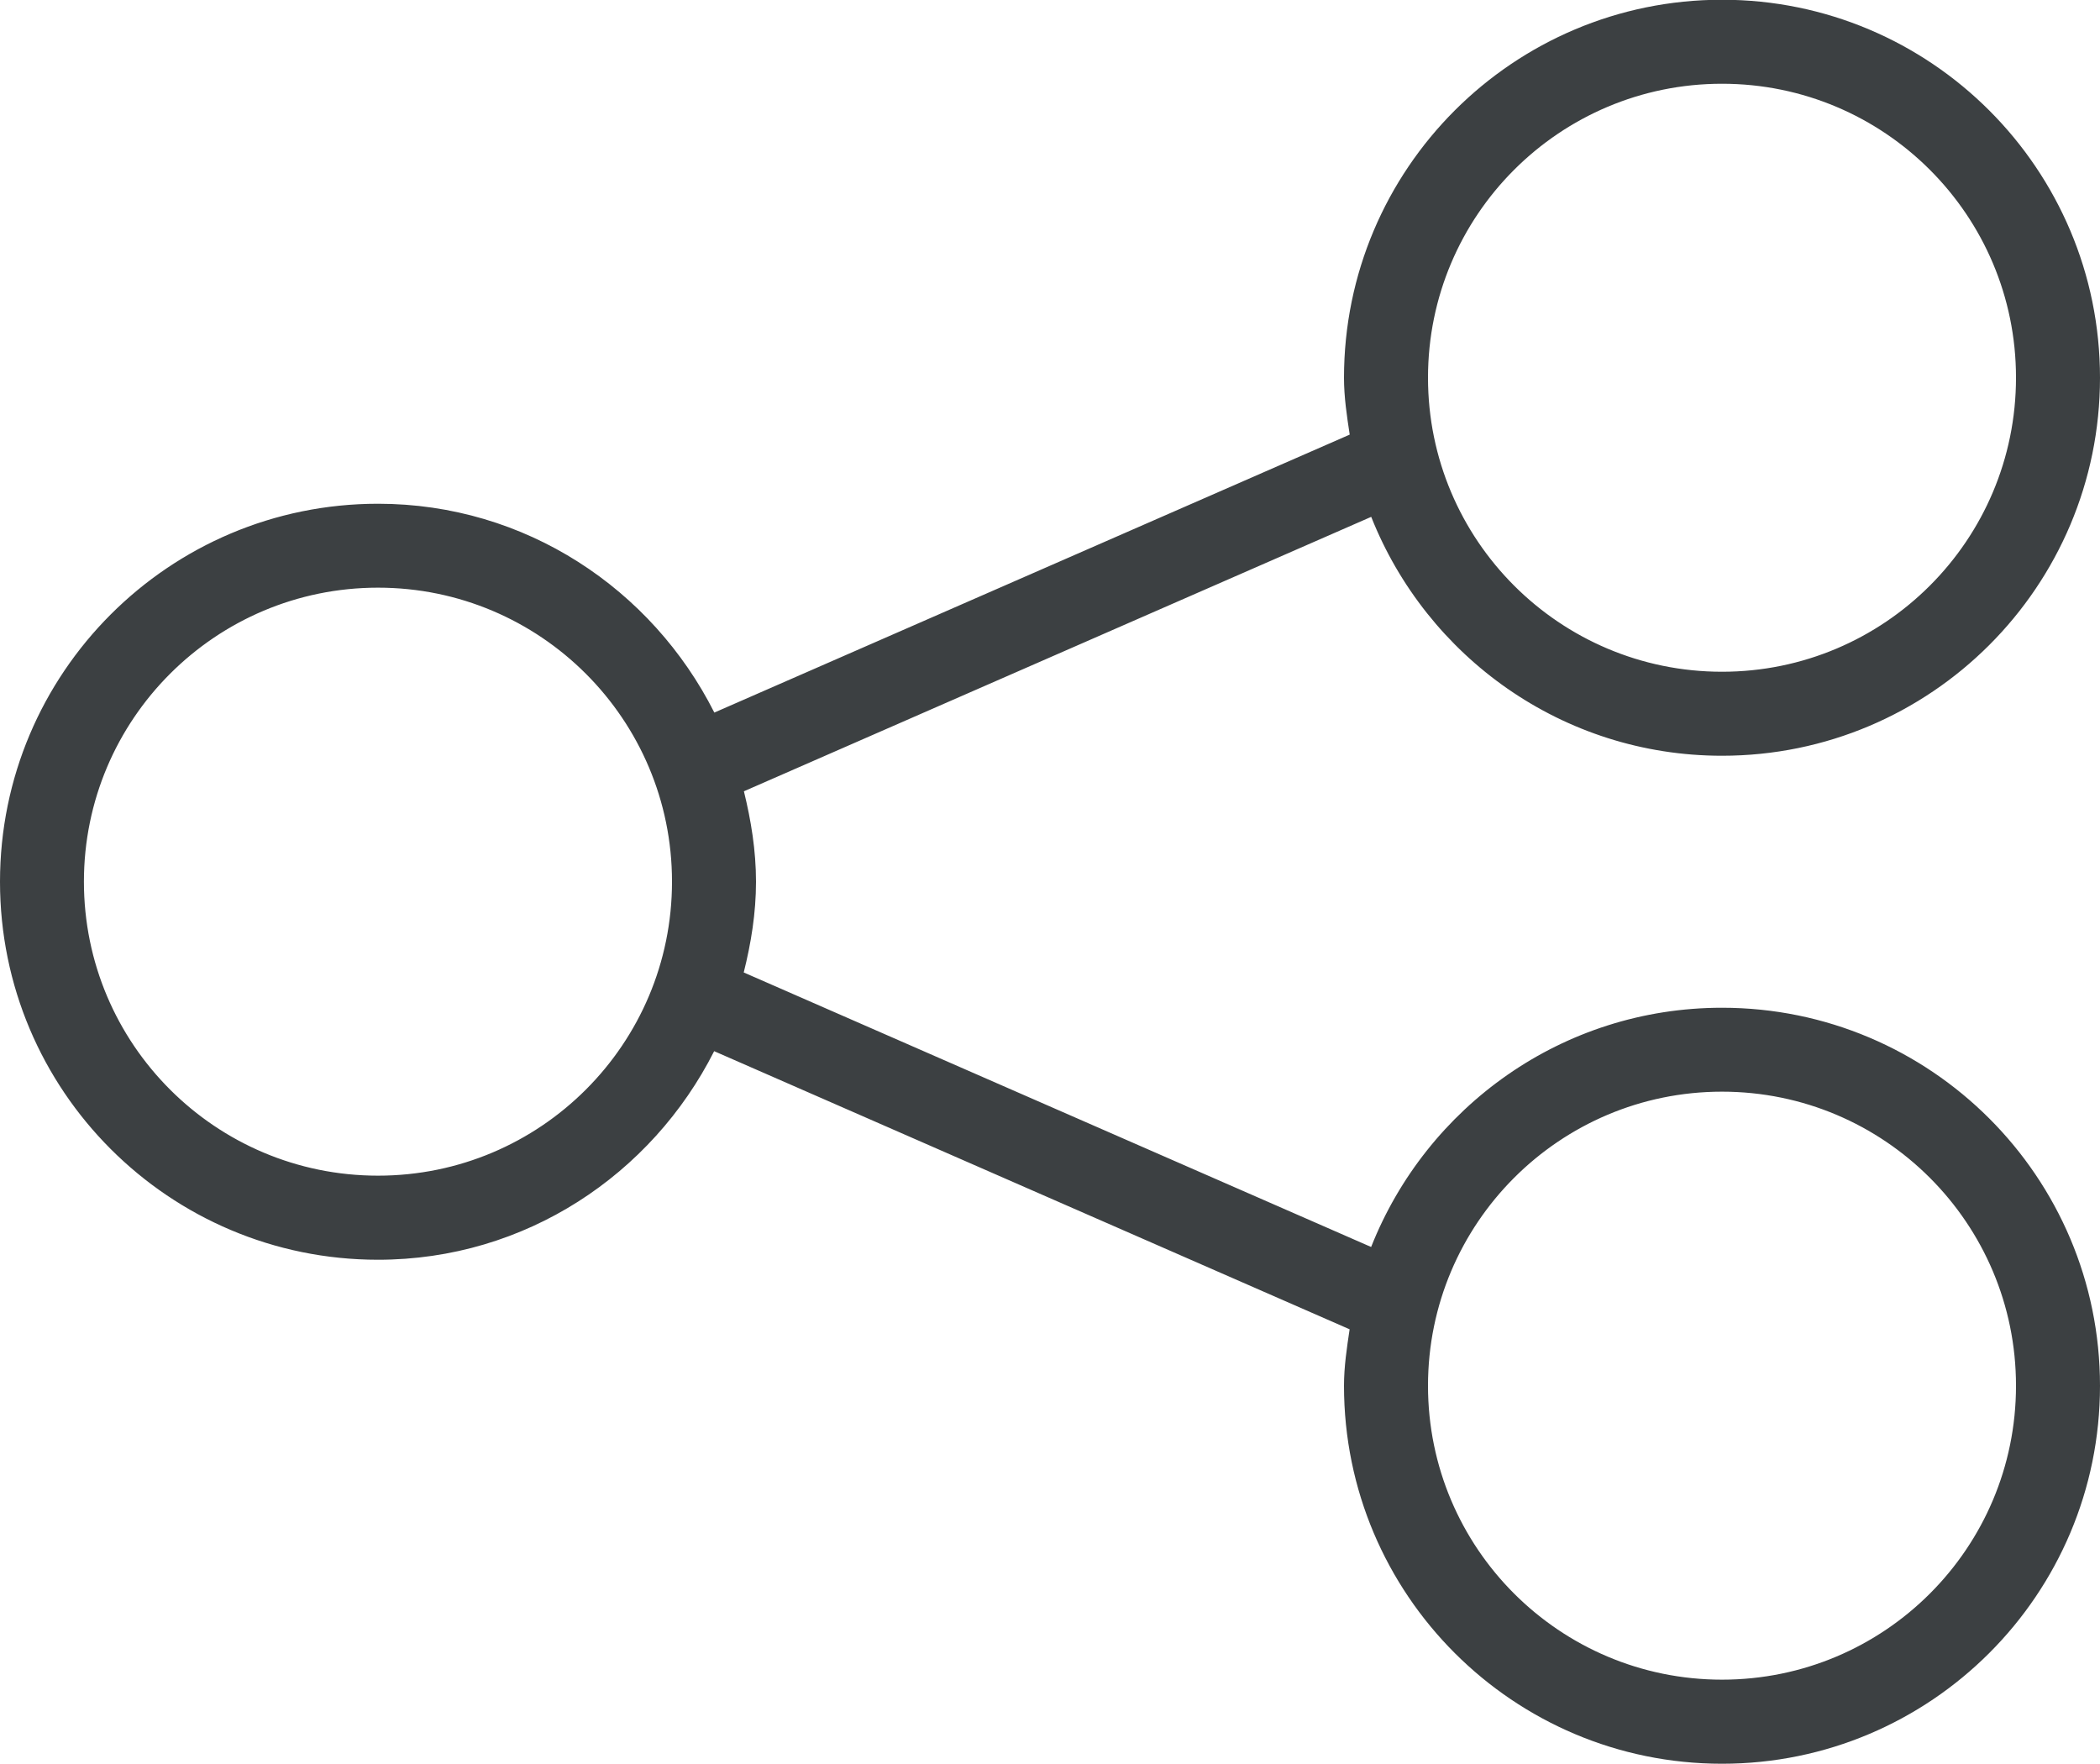 <svg xmlns="http://www.w3.org/2000/svg" xmlns:xlink="http://www.w3.org/1999/xlink" preserveAspectRatio="xMidYMid" width="25" height="21" viewBox="0 0 25 21">
  <defs>
    <style>
      .cls-1 {
        fill: #3c4042;
        fill-rule: evenodd;
      }
    </style>
  </defs>
  <path d="M20.500,8.997 C18.601,8.997 16.984,7.817 16.324,6.153 L8.856,9.420 C8.941,9.767 9.000,10.124 9.000,10.497 C9.000,10.871 8.941,11.229 8.854,11.577 L16.323,14.845 C16.982,13.179 18.599,11.997 20.500,11.997 C22.985,11.997 25.000,14.012 25.000,16.498 C25.000,18.982 22.985,20.997 20.500,20.997 C18.015,20.997 16.000,18.982 16.000,16.498 C16.000,16.267 16.034,16.046 16.067,15.825 L8.502,12.514 C7.760,13.981 6.256,14.997 4.500,14.997 C2.014,14.997 -0.000,12.982 -0.000,10.497 C-0.000,8.012 2.014,5.997 4.500,5.997 C6.257,5.997 7.763,7.014 8.504,8.483 L16.068,5.174 C16.034,4.951 16.000,4.729 16.000,4.497 C16.000,2.012 18.015,-0.003 20.500,-0.003 C22.985,-0.003 25.000,2.012 25.000,4.497 C25.000,6.982 22.985,8.997 20.500,8.997 ZM20.500,19.996 C22.433,19.996 24.000,18.430 24.000,16.497 C24.000,14.564 22.433,12.996 20.500,12.996 C18.567,12.996 17.000,14.564 17.000,16.497 C17.000,18.430 18.567,19.996 20.500,19.996 ZM4.500,6.996 C2.567,6.996 0.999,8.563 0.999,10.496 C0.999,12.430 2.567,13.996 4.500,13.996 C6.433,13.996 8.000,12.430 8.000,10.496 C8.000,8.563 6.433,6.996 4.500,6.996 ZM20.500,0.997 C18.567,0.997 17.000,2.563 17.000,4.496 C17.000,6.430 18.567,7.997 20.500,7.997 C22.433,7.997 24.000,6.430 24.000,4.496 C24.000,2.563 22.433,0.997 20.500,0.997 Z" class="cls-1"/>
</svg>
